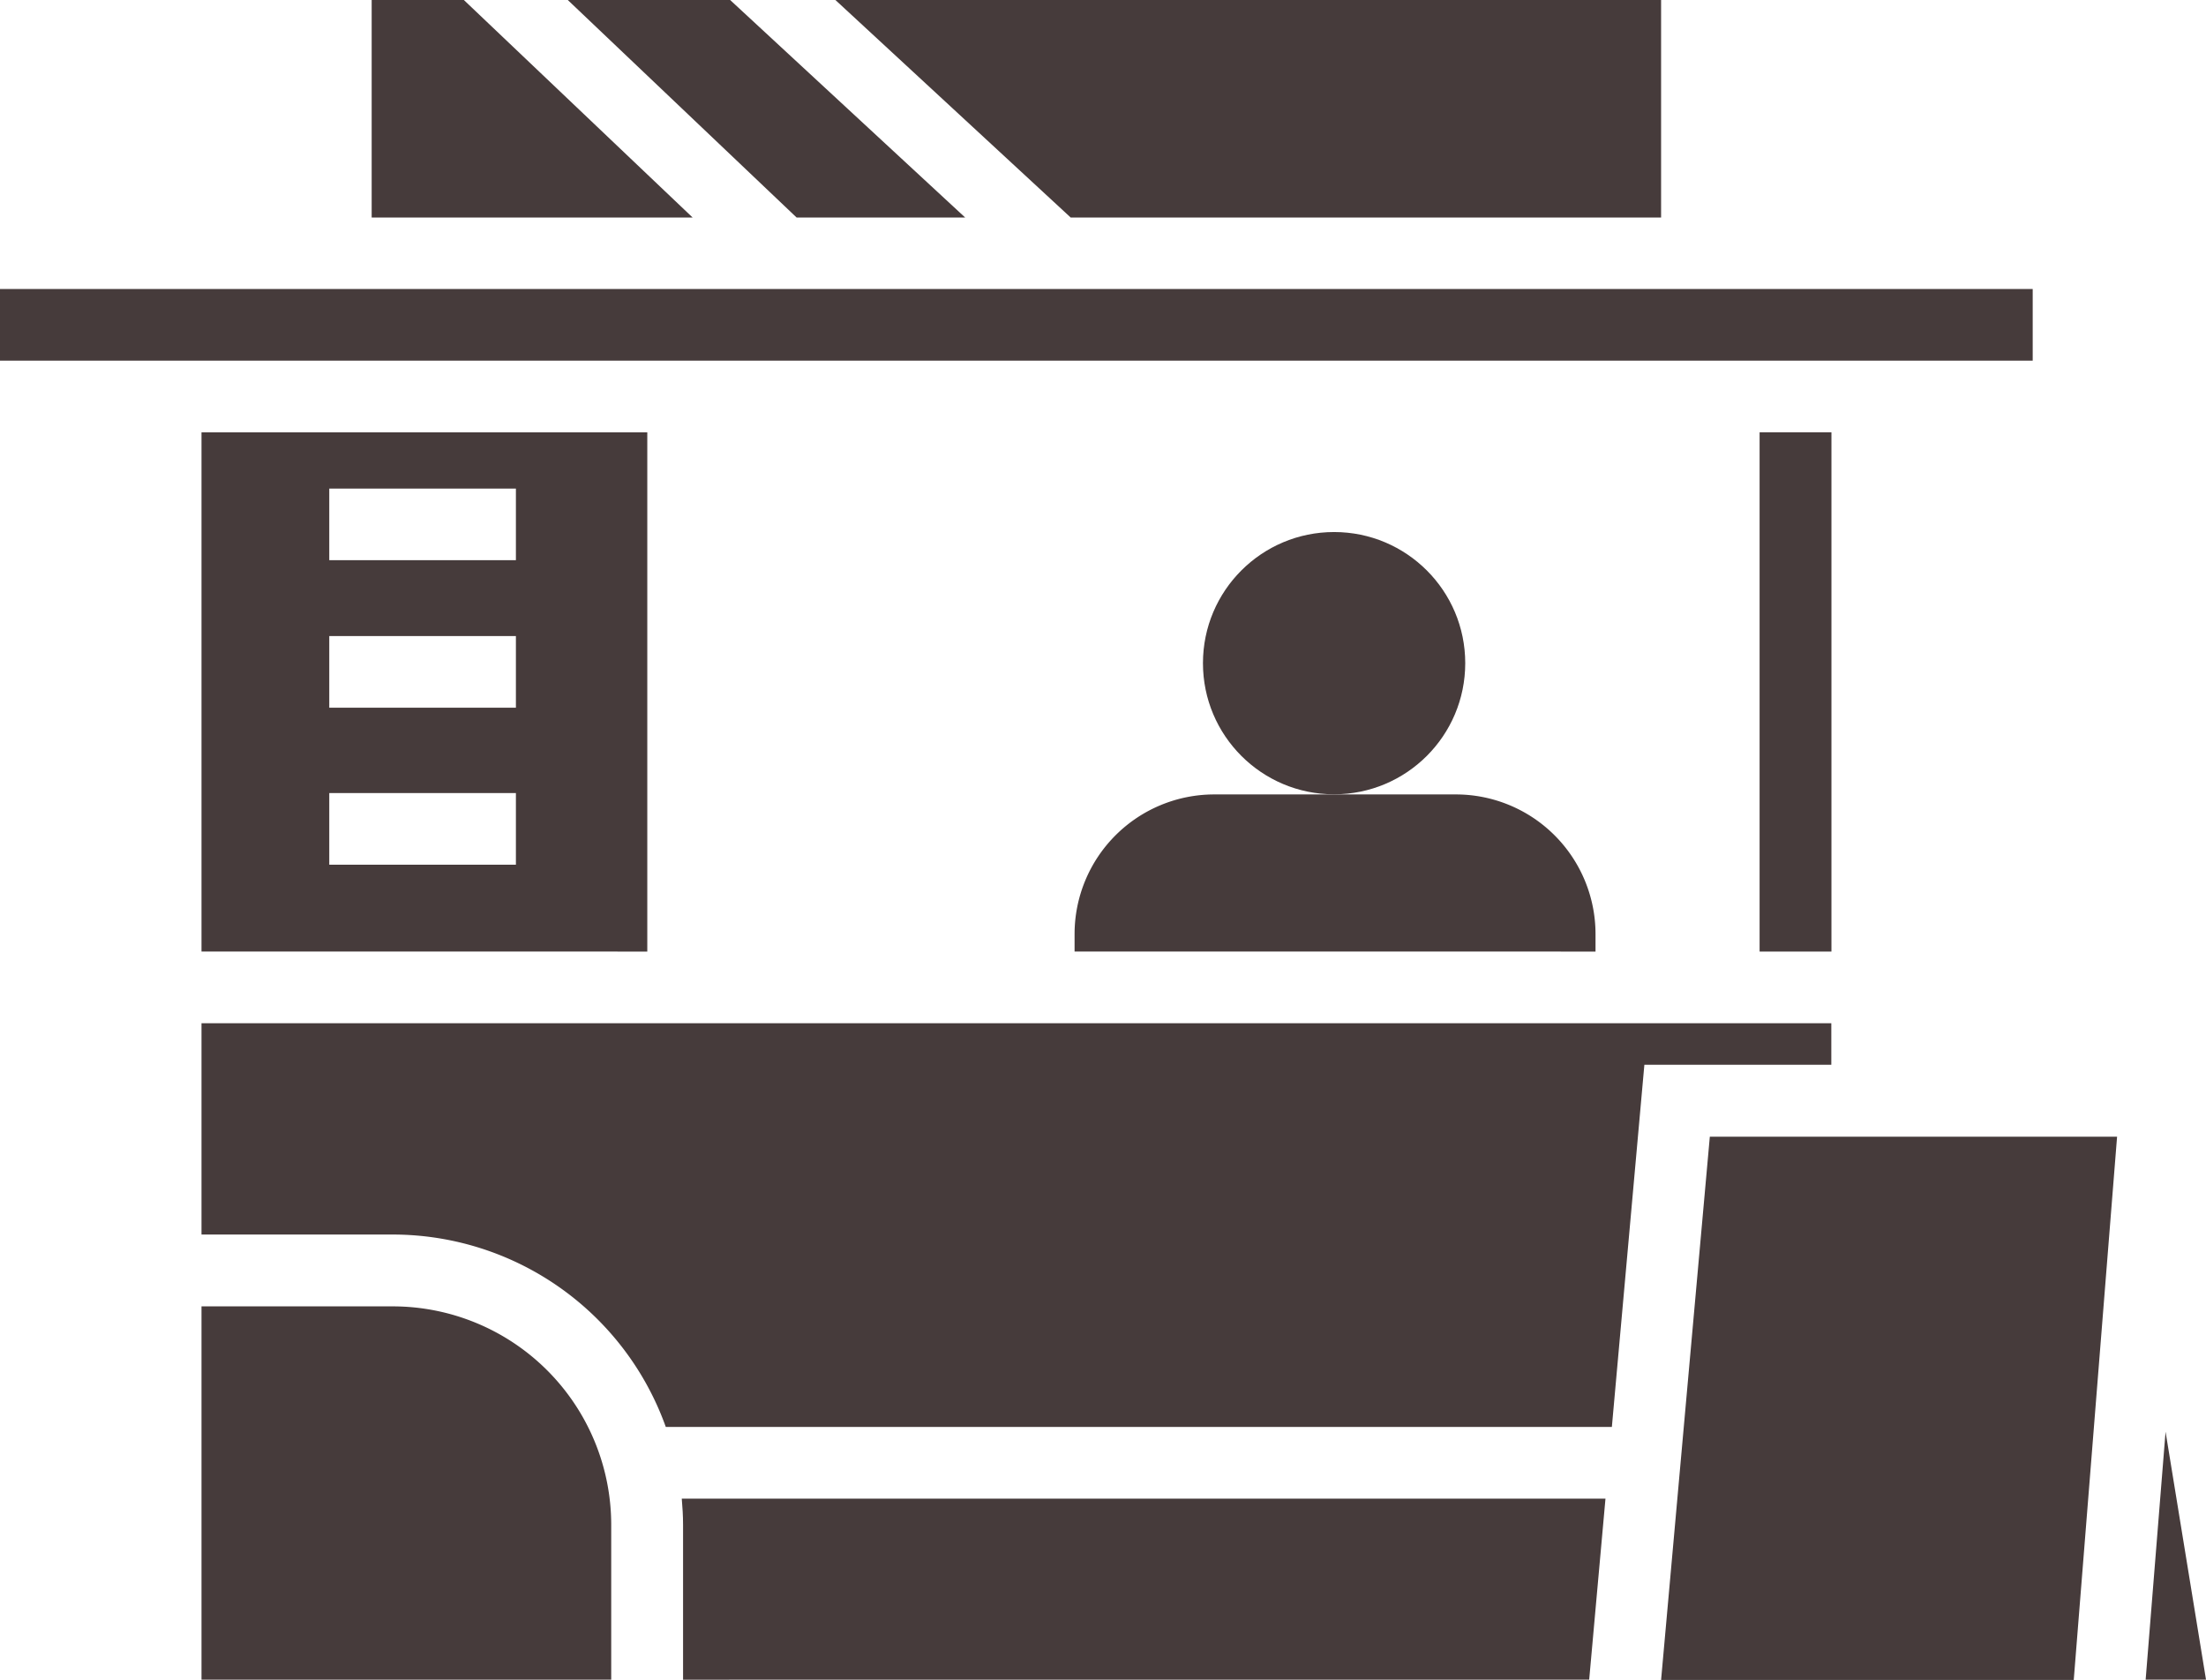 <svg xmlns="http://www.w3.org/2000/svg" width="35.897" height="27.333" viewBox="0 0 35.897 27.333">
  <g id="kiosk" transform="translate(-1.208 -7.429)">
    <path id="Path_4486" data-name="Path 4486" d="M54.295,48H47.58l.793-8.84H55Z" transform="translate(-19.342 -13.233)" fill="#463b3b"/>
    <path id="Path_4487" data-name="Path 4487" d="M1.208,15.5H34.285v1.166H1.208Z" transform="translate(0 -3.368)" fill="#463b3b"/>
    <circle id="Ellipse_11" data-name="Ellipse 11" cx="2.134" cy="2.134" r="2.134" transform="translate(20.783 16.087)" fill="#463b3b"/>
    <path id="Path_4488" data-name="Path 4488" d="M23.525,10.969,19.7,7.429H17.058l3.724,3.54Z" transform="translate(-6.611)" fill="#463b3b"/>
    <path id="Path_4489" data-name="Path 4489" d="M37.966,10.969V7.429H24.53l3.829,3.54Z" transform="translate(-9.728)" fill="#463b3b"/>
    <path id="Path_4490" data-name="Path 4490" d="M16.806,10.969l-3.723-3.54h-1.5v3.54Z" transform="translate(-4.327)" fill="#463b3b"/>
    <path id="Path_4491" data-name="Path 4491" d="M50.331,19.5H51.5V27.95H50.331Z" transform="translate(-20.49 -5.036)" fill="#463b3b"/>
    <path id="Path_4492" data-name="Path 4492" d="M14.087,27.949V19.5H6.833v8.449ZM8.912,20.415h3.037V21.58H8.912Zm0,2.4h3.037v1.166H8.912Zm0,2.555h3.037v1.166H8.912Z" transform="translate(-2.346 -5.035)" fill="#463b3b"/>
    <path id="Path_4493" data-name="Path 4493" d="M13.5,47.456A3.556,3.556,0,0,0,9.947,43.9H6.833v6.074H13.5Z" transform="translate(-2.346 -15.212)" fill="#463b3b"/>
    <path id="Path_4494" data-name="Path 4494" d="M39.684,32.165v-.284a2.273,2.273,0,0,0-2.276-2.273H33.48a2.273,2.273,0,0,0-2.273,2.273v.284Z" transform="translate(-12.513 -9.251)" fill="#463b3b"/>
    <path id="Path_4495" data-name="Path 4495" d="M30.312,36.671h3.042v-.676H6.833v3.439H9.949a4.721,4.721,0,0,1,4.439,3.131H29.783Z" transform="translate(-2.346 -11.915)" fill="#463b3b"/>
    <path id="Path_4496" data-name="Path 4496" d="M35.006,52.213l.265-2.945H20.24c.012.14.021.281.021.424v2.522Z" transform="translate(-7.938 -17.451)" fill="#463b3b"/>
    <path id="Path_4497" data-name="Path 4497" d="M61.431,47.4l-.324,4.034h.982Z" transform="translate(-24.984 -16.672)" fill="#463b3b"/>
  </g>
</svg>
